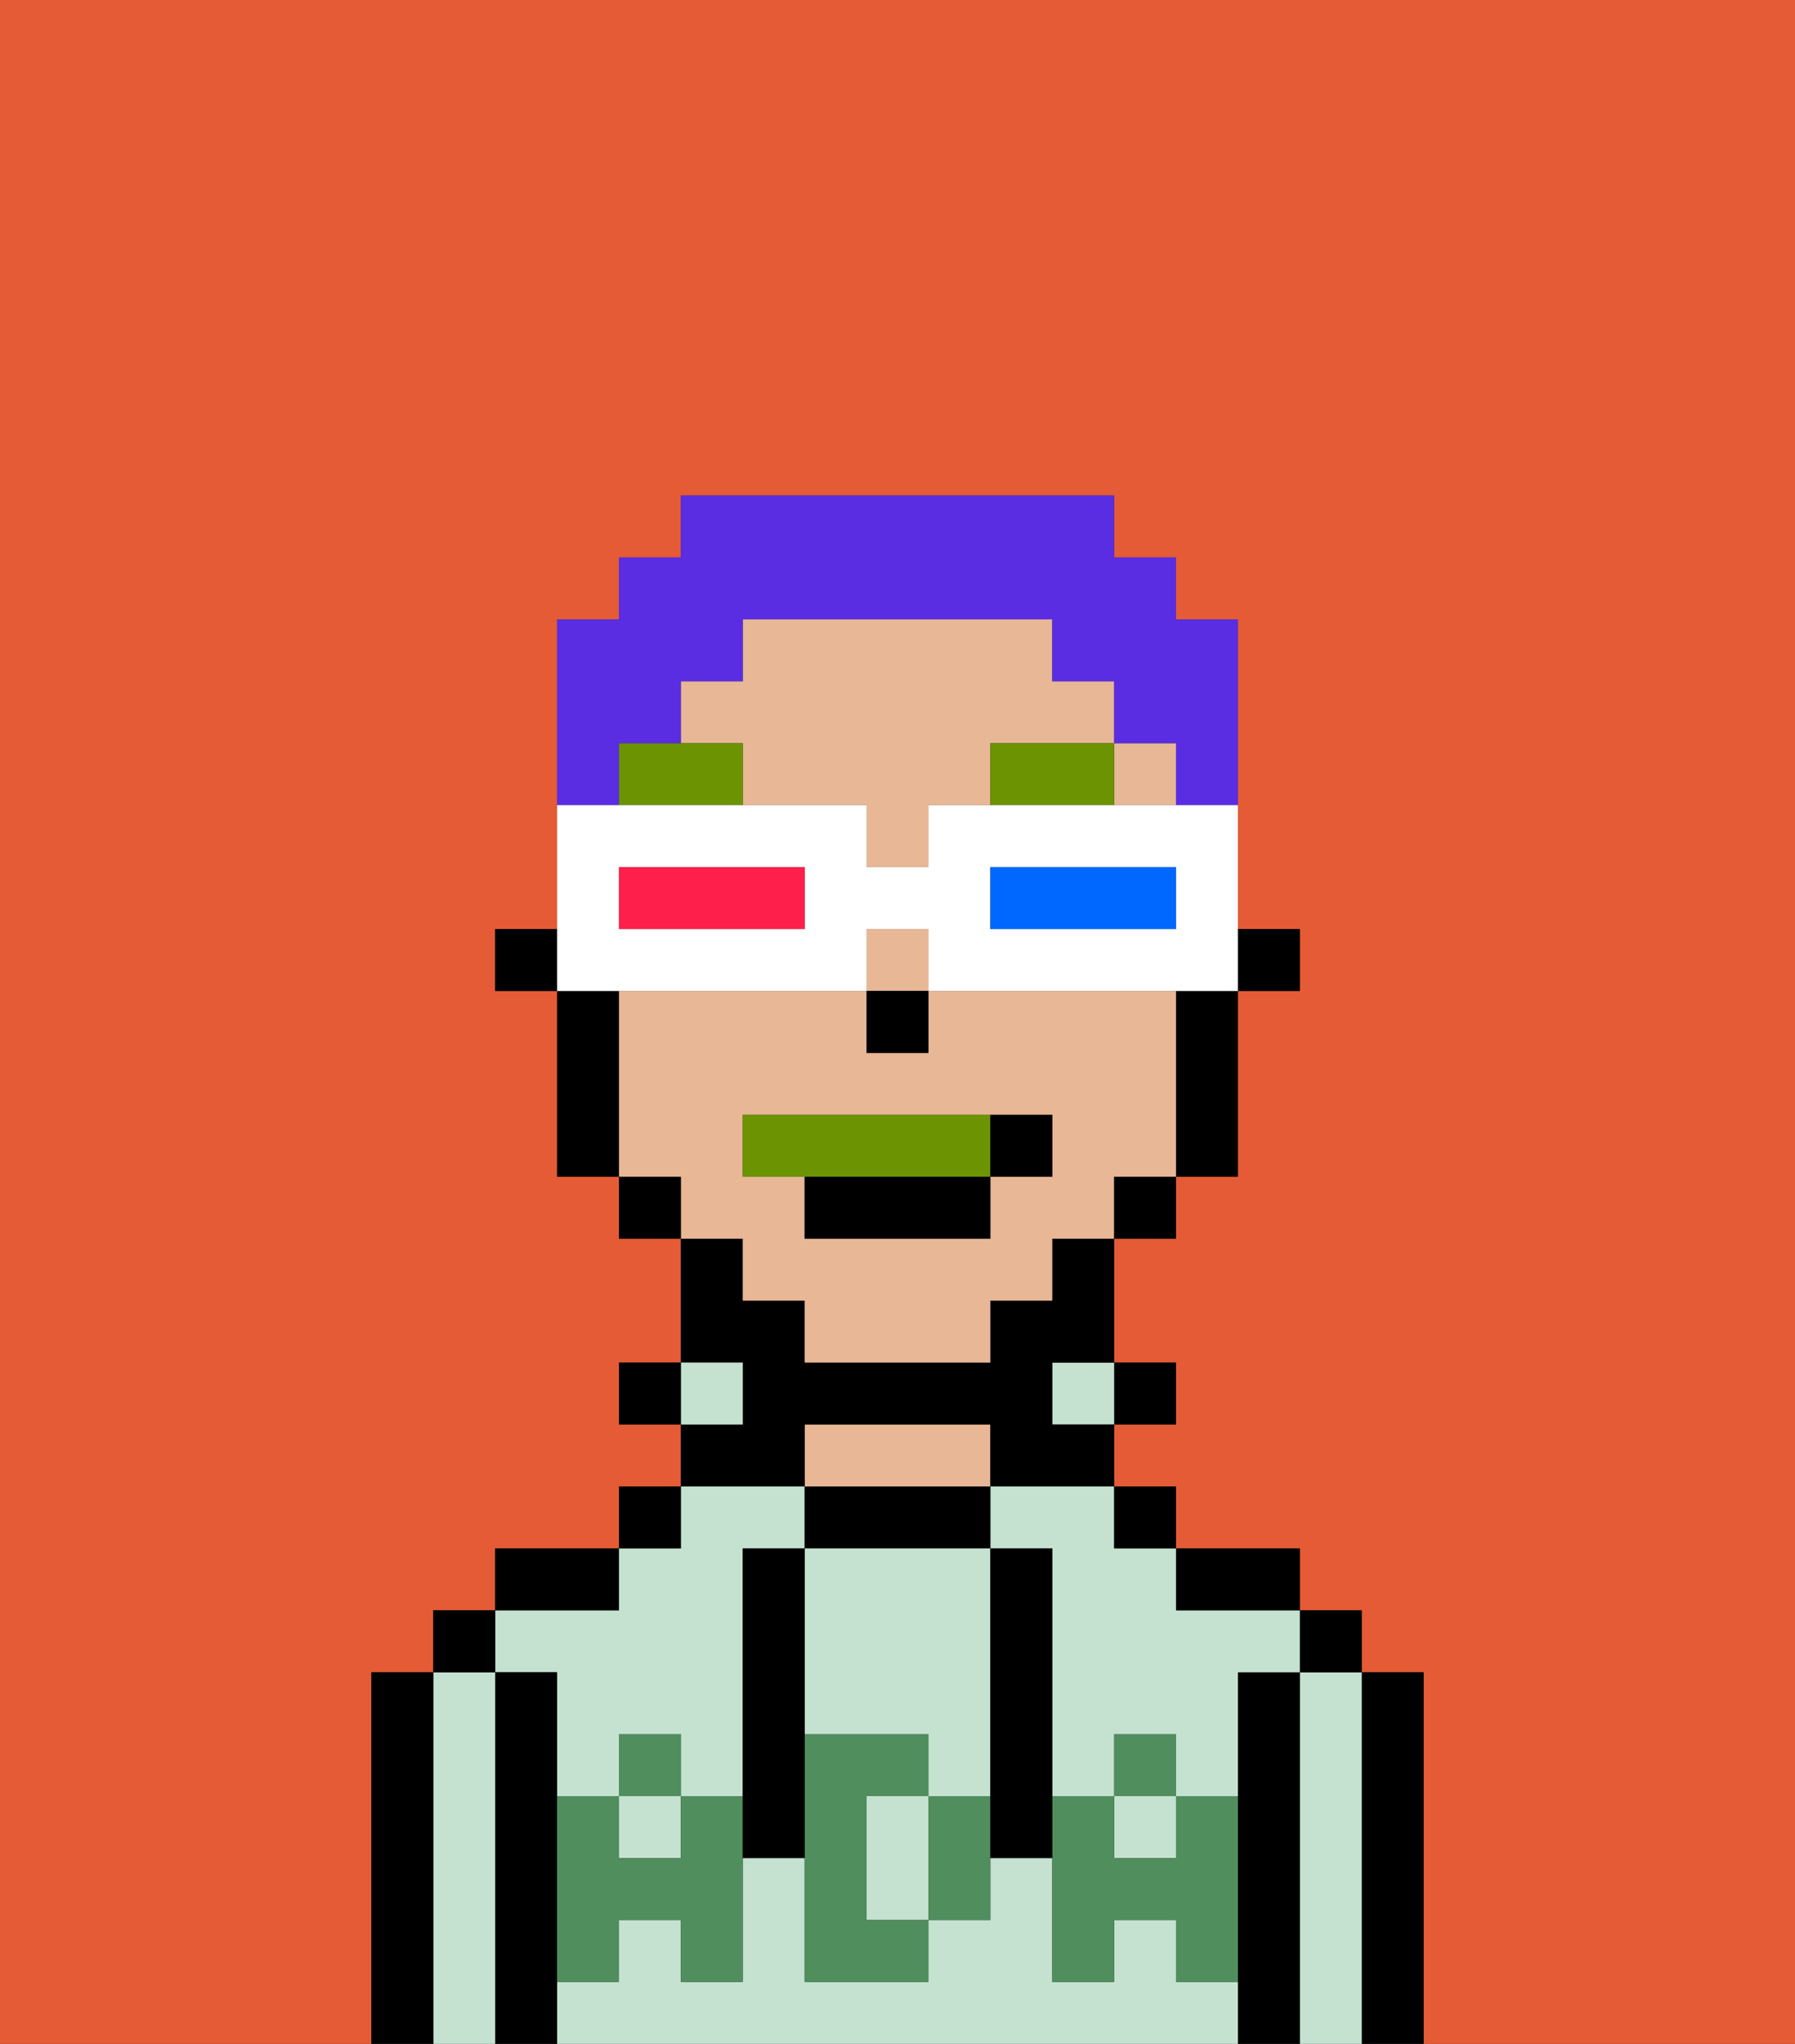 <svg xmlns="http://www.w3.org/2000/svg" viewBox="0 0 29 33"><rect x="0" y="0" width="29" height="33" fill="#333333" stroke="none"/><defs><style>polygon,rect,path{shape-rendering:crispedges;}.qa213-1{fill:#e55b35;}.qa213-2{fill:#000000;}.qa213-3{fill:#c5e2d0;}.qa213-4{fill:#e8b795;}.qa213-5{fill:#508e5d;}.qa213-6{fill:#6c9302;}.qa213-7{fill:#6c9302;}.qa213-8{fill:#5a2de2;}.qa213-9{fill:#ffffff;}.qa213-10{fill:#0068ff;}.qa213-11{fill:#ff1f4a;}</style></defs><path class="qa213-1" d="M6,32V27H7V26H8V25h2V24h1V23H10V22h1V20H10V19H9V16H8V15H9V10h1V9h1V8h7V9h1v1h1v5h1v1H20v3H19v1H18v2h1v1H18v1h1v1h2v1h1v1h1v6h6V0H0V33H6Z"/><path class="qa213-2" d="M23,27H22v6h1V27Z"/><path class="qa213-3" d="M22,27H21v6h1V27Z"/><rect class="qa213-2" x="21" y="26" width="1" height="1"/><path class="qa213-2" d="M21,27H20v6h1V27Z"/><path class="qa213-3" d="M16,25h1v4h1V28h1v1h1V27h1V26H19V25H18V24H16Z"/><path class="qa213-3" d="M19,32V31H18v1H17V30H16v1H15v1H13V30H12v2H11V31H10v1H9v1H20V32Z"/><path class="qa213-3" d="M9,27v2h1V28h1v1h1V25h1V24H11v1H10v1H8v1Z"/><rect class="qa213-3" x="10" y="29" width="1" height="1"/><rect class="qa213-3" x="18" y="29" width="1" height="1"/><path class="qa213-2" d="M20,26h1V25H19v1Z"/><rect class="qa213-2" x="18" y="24" width="1" height="1"/><rect class="qa213-2" x="18" y="22" width="1" height="1"/><rect class="qa213-3" x="17" y="22" width="1" height="1"/><path class="qa213-2" d="M16,25V24H13v1h3Z"/><path class="qa213-4" d="M16,24V23H13v1h3Z"/><path class="qa213-2" d="M13,23h3v1h2V23H17V22h1V20H17v1H16v1H13V21H12V20H11v2h1v1H11v1h2Z"/><rect class="qa213-3" x="11" y="22" width="1" height="1"/><rect class="qa213-2" x="10" y="24" width="1" height="1"/><rect class="qa213-2" x="10" y="22" width="1" height="1"/><path class="qa213-2" d="M10,25H8v1h2Z"/><path class="qa213-2" d="M9,31V27H8v6H9V31Z"/><path class="qa213-3" d="M8,27H7v6H8V27Z"/><rect class="qa213-2" x="7" y="26" width="1" height="1"/><path class="qa213-2" d="M7,27H6v6H7V27Z"/><path class="qa213-3" d="M14,29v2h1V29Z"/><path class="qa213-3" d="M13,28h2v1h1V25H13v3Z"/><path class="qa213-5" d="M19,30H18V29H17v3h1V31h1v1h1V29H19Z"/><rect class="qa213-5" x="18" y="28" width="1" height="1"/><path class="qa213-5" d="M15,29v2h1V29Z"/><path class="qa213-5" d="M14,30V29h1V28H13v4h2V31H14Z"/><path class="qa213-5" d="M11,29v1H10V29H9v3h1V31h1v1h1V29Z"/><rect class="qa213-5" x="10" y="28" width="1" height="1"/><path class="qa213-2" d="M13,27V25H12v5h1V27Z"/><path class="qa213-2" d="M17,28V25H16v5h1V28Z"/><rect class="qa213-2" x="20" y="15" width="1" height="1"/><path class="qa213-4" d="M18,12V11H17V10H12v1H11v1h1v1h2v1h1V13h1V12Z"/><path class="qa213-4" d="M12,21h1v1h3V21h1V20h1V19h1V16H15v1H14V16H10v3h1v1h1Zm0-3h5v1H16v1H13V19H12Z"/><rect class="qa213-4" x="18" y="12" width="1" height="1"/><rect class="qa213-4" x="14" y="15" width="1" height="1"/><path class="qa213-2" d="M19,17v2h1V16H19Z"/><rect class="qa213-2" x="18" y="19" width="1" height="1"/><rect class="qa213-2" x="10" y="19" width="1" height="1"/><path class="qa213-2" d="M10,16H9v3h1V16Z"/><rect class="qa213-2" x="8" y="15" width="1" height="1"/><rect class="qa213-2" x="14" y="16" width="1" height="1"/><path class="qa213-6" d="M16,12v1h2V12Z"/><path class="qa213-6" d="M11,12H10v1h2V12Z"/><path class="qa213-7" d="M16,19V18H12v1h4Z"/><path class="qa213-2" d="M13,20h3V19H13Z"/><path class="qa213-2" d="M17,19V18H16v1Z"/><path class="qa213-8" d="M10,12h1V11h1V10h5v1h1v1h1v1h1V10H19V9H18V8H11V9H10v1H9v3h1Z"/><path class="qa213-9" d="M11,16h3V15h1v1h5V13H15v1H14V13H9v3h2Zm5-2h3v1H16Zm-6,0h3v1H10Z"/><path class="qa213-10" d="M19,15V14H16v1h3Z"/><path class="qa213-11" d="M13,15V14H10v1h3Z"/></svg>